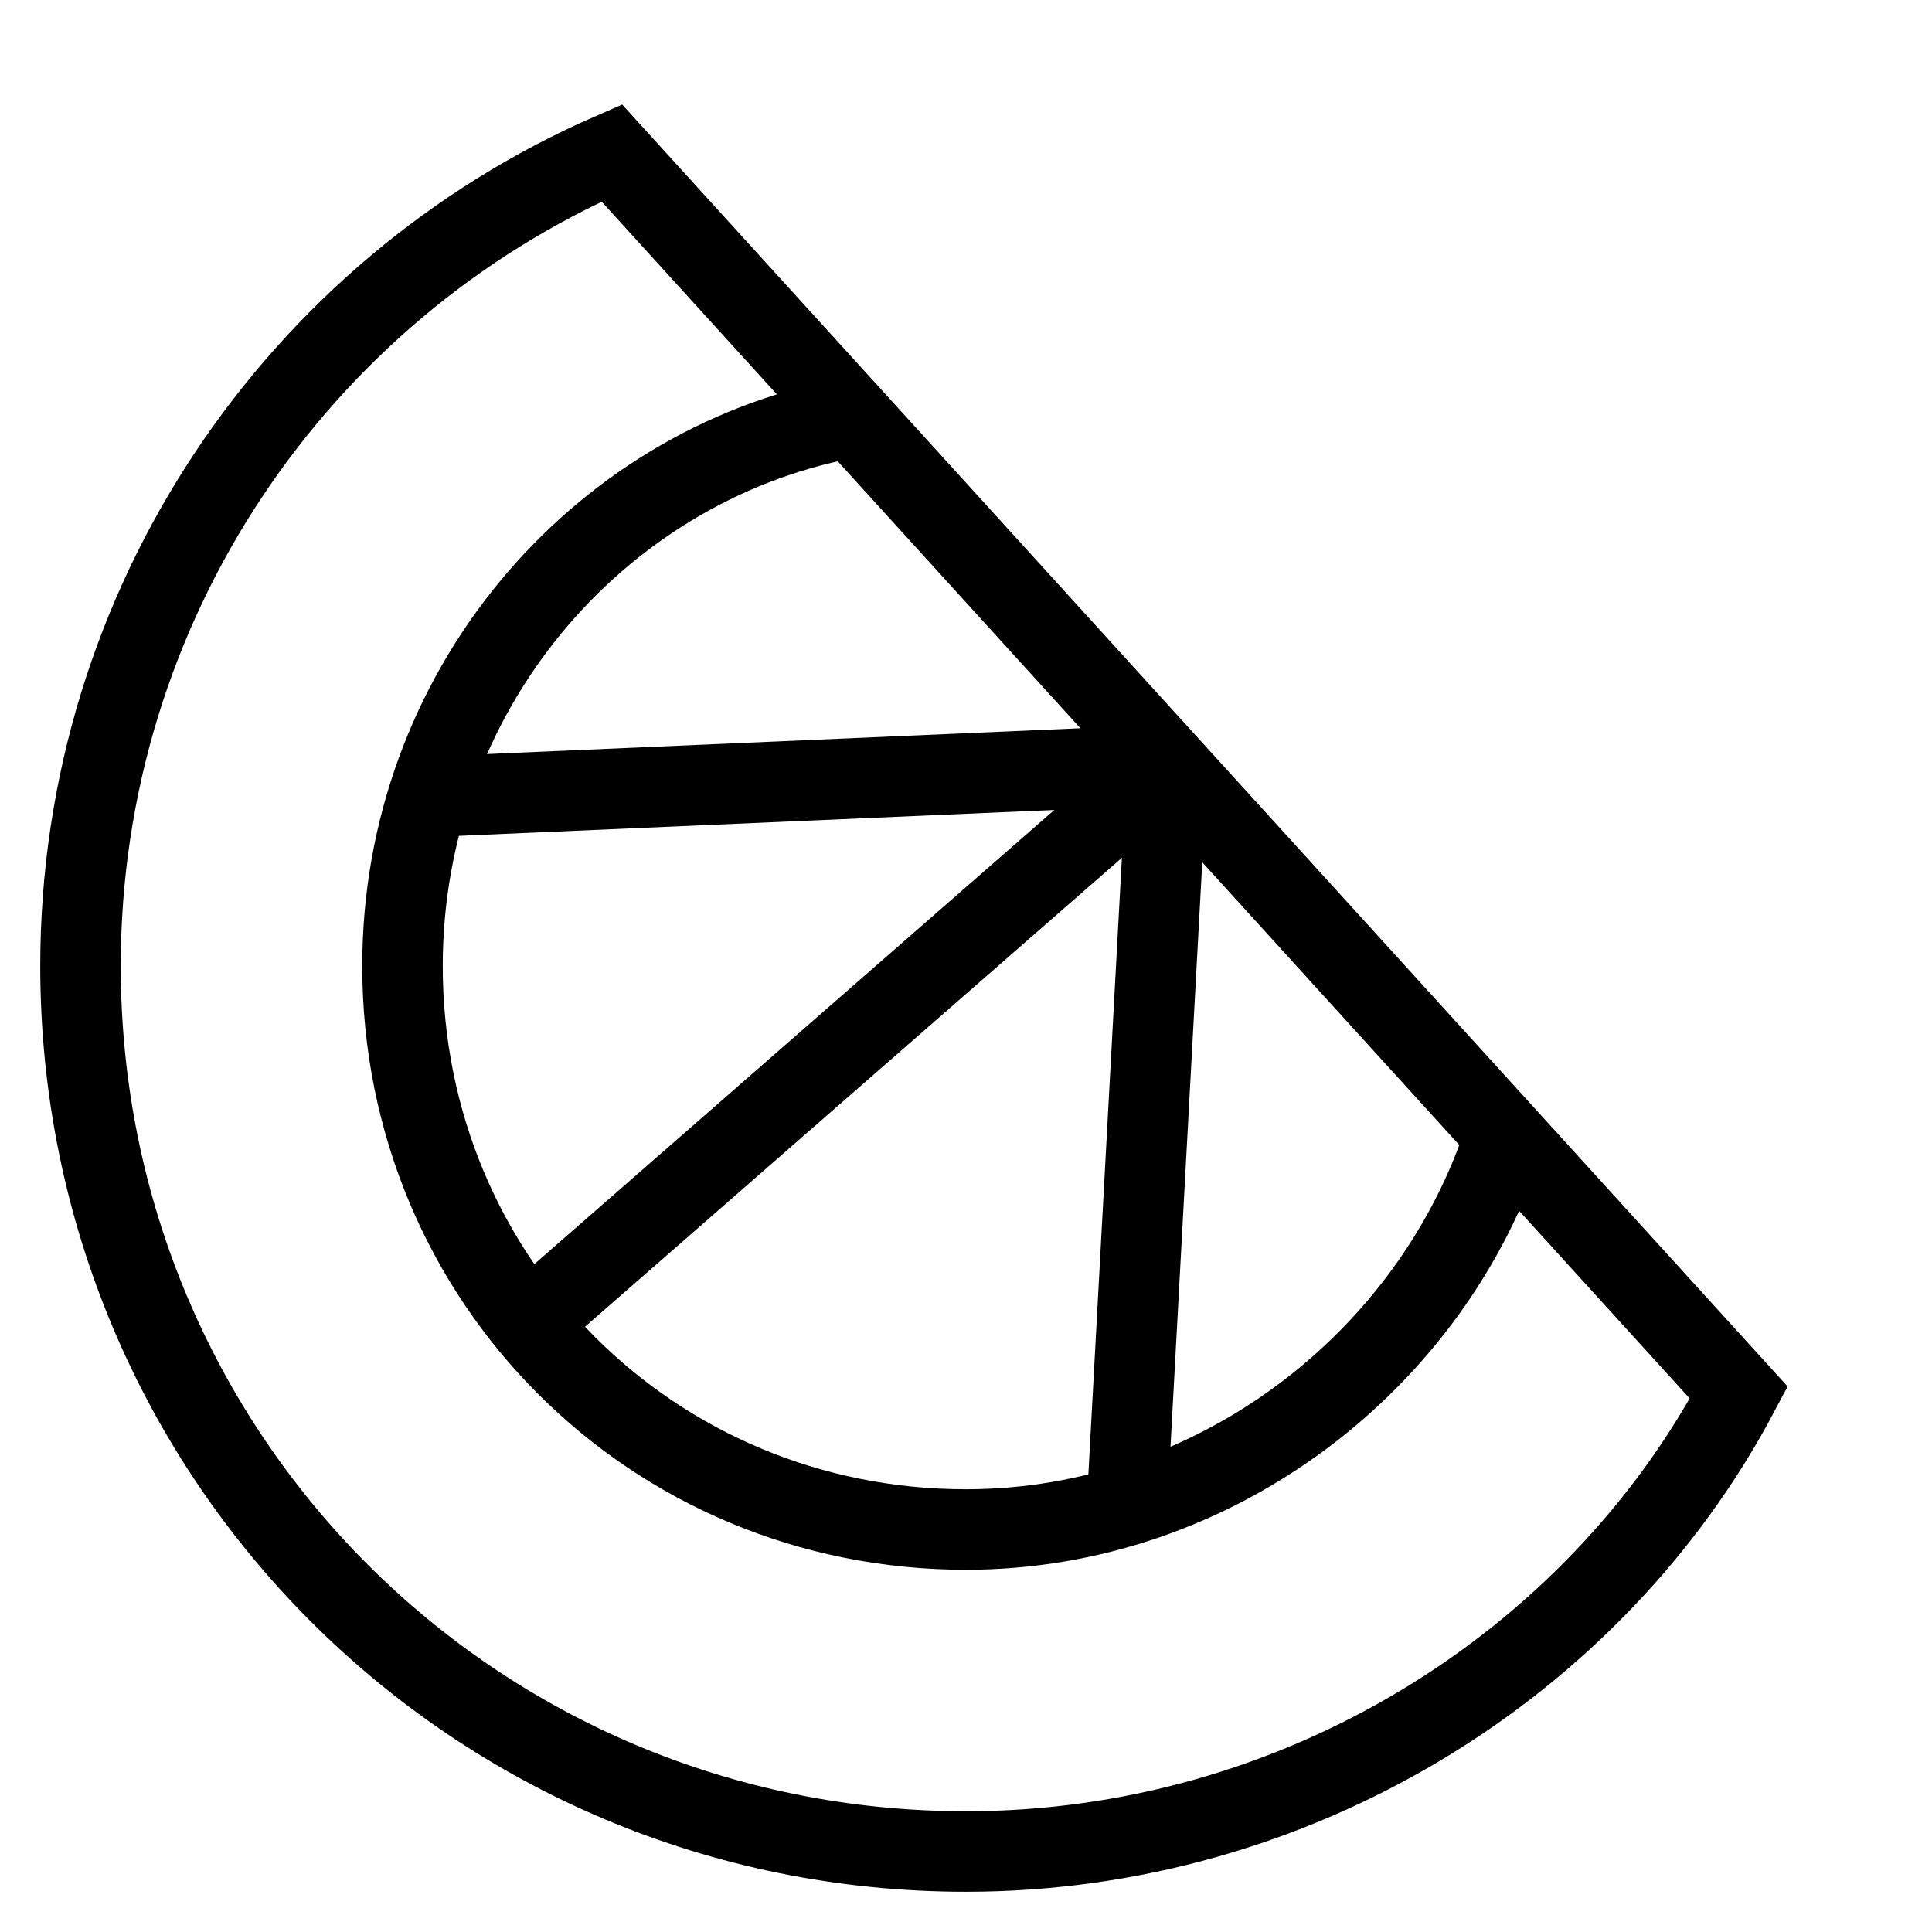 <svg id="nc_icon" version="1.1" xmlns="http://www.w3.org/2000/svg" xmlns:xlink="http://www.w3.org/1999/xlink" x="0px" y="0px" viewBox="0 0 24 24" xml:space="preserve" ><g transform="translate(0, 0)" class="nc-icon-wrapper" fill="none"><path data-cap="butt" data-color="color-2" fill="none" stroke="currentColor" vector-effect="non-scaling-stroke" stroke-miterlimit="10" d="M18.7,14.1 C17.8,16.9,15.1,19,12,19c-3.9,0-7-3.1-7-7c0-3.4,2.4-6.2,5.5-6.8" stroke-linejoin="miter" stroke-linecap="butt"></path> <line data-cap="butt" data-color="color-2" fill="none" stroke="currentColor" vector-effect="non-scaling-stroke" stroke-miterlimit="10" x1="14.5" y1="9.5" x2="6.6" y2="16.4" stroke-linejoin="miter" stroke-linecap="butt"></line> <line data-cap="butt" data-color="color-2" fill="none" stroke="currentColor" vector-effect="non-scaling-stroke" stroke-miterlimit="10" x1="14.5" y1="9.5" x2="5.3" y2="9.9" stroke-linejoin="miter" stroke-linecap="butt"></line> <line data-cap="butt" data-color="color-2" fill="none" stroke="currentColor" vector-effect="non-scaling-stroke" stroke-miterlimit="10" x1="14.5" y1="9.5" x2="14" y2="18.7" stroke-linejoin="miter" stroke-linecap="butt"></line> <path fill="none" stroke="currentColor" vector-effect="non-scaling-stroke" stroke-linecap="square" stroke-miterlimit="10" d="M7.6,1.9 C3.7,3.6,1,7.5,1,12c0,6.1,4.9,11,11,11c4.1,0,7.8-2.3,9.6-5.7L7.6,1.9z" stroke-linejoin="miter"></path></g></svg>